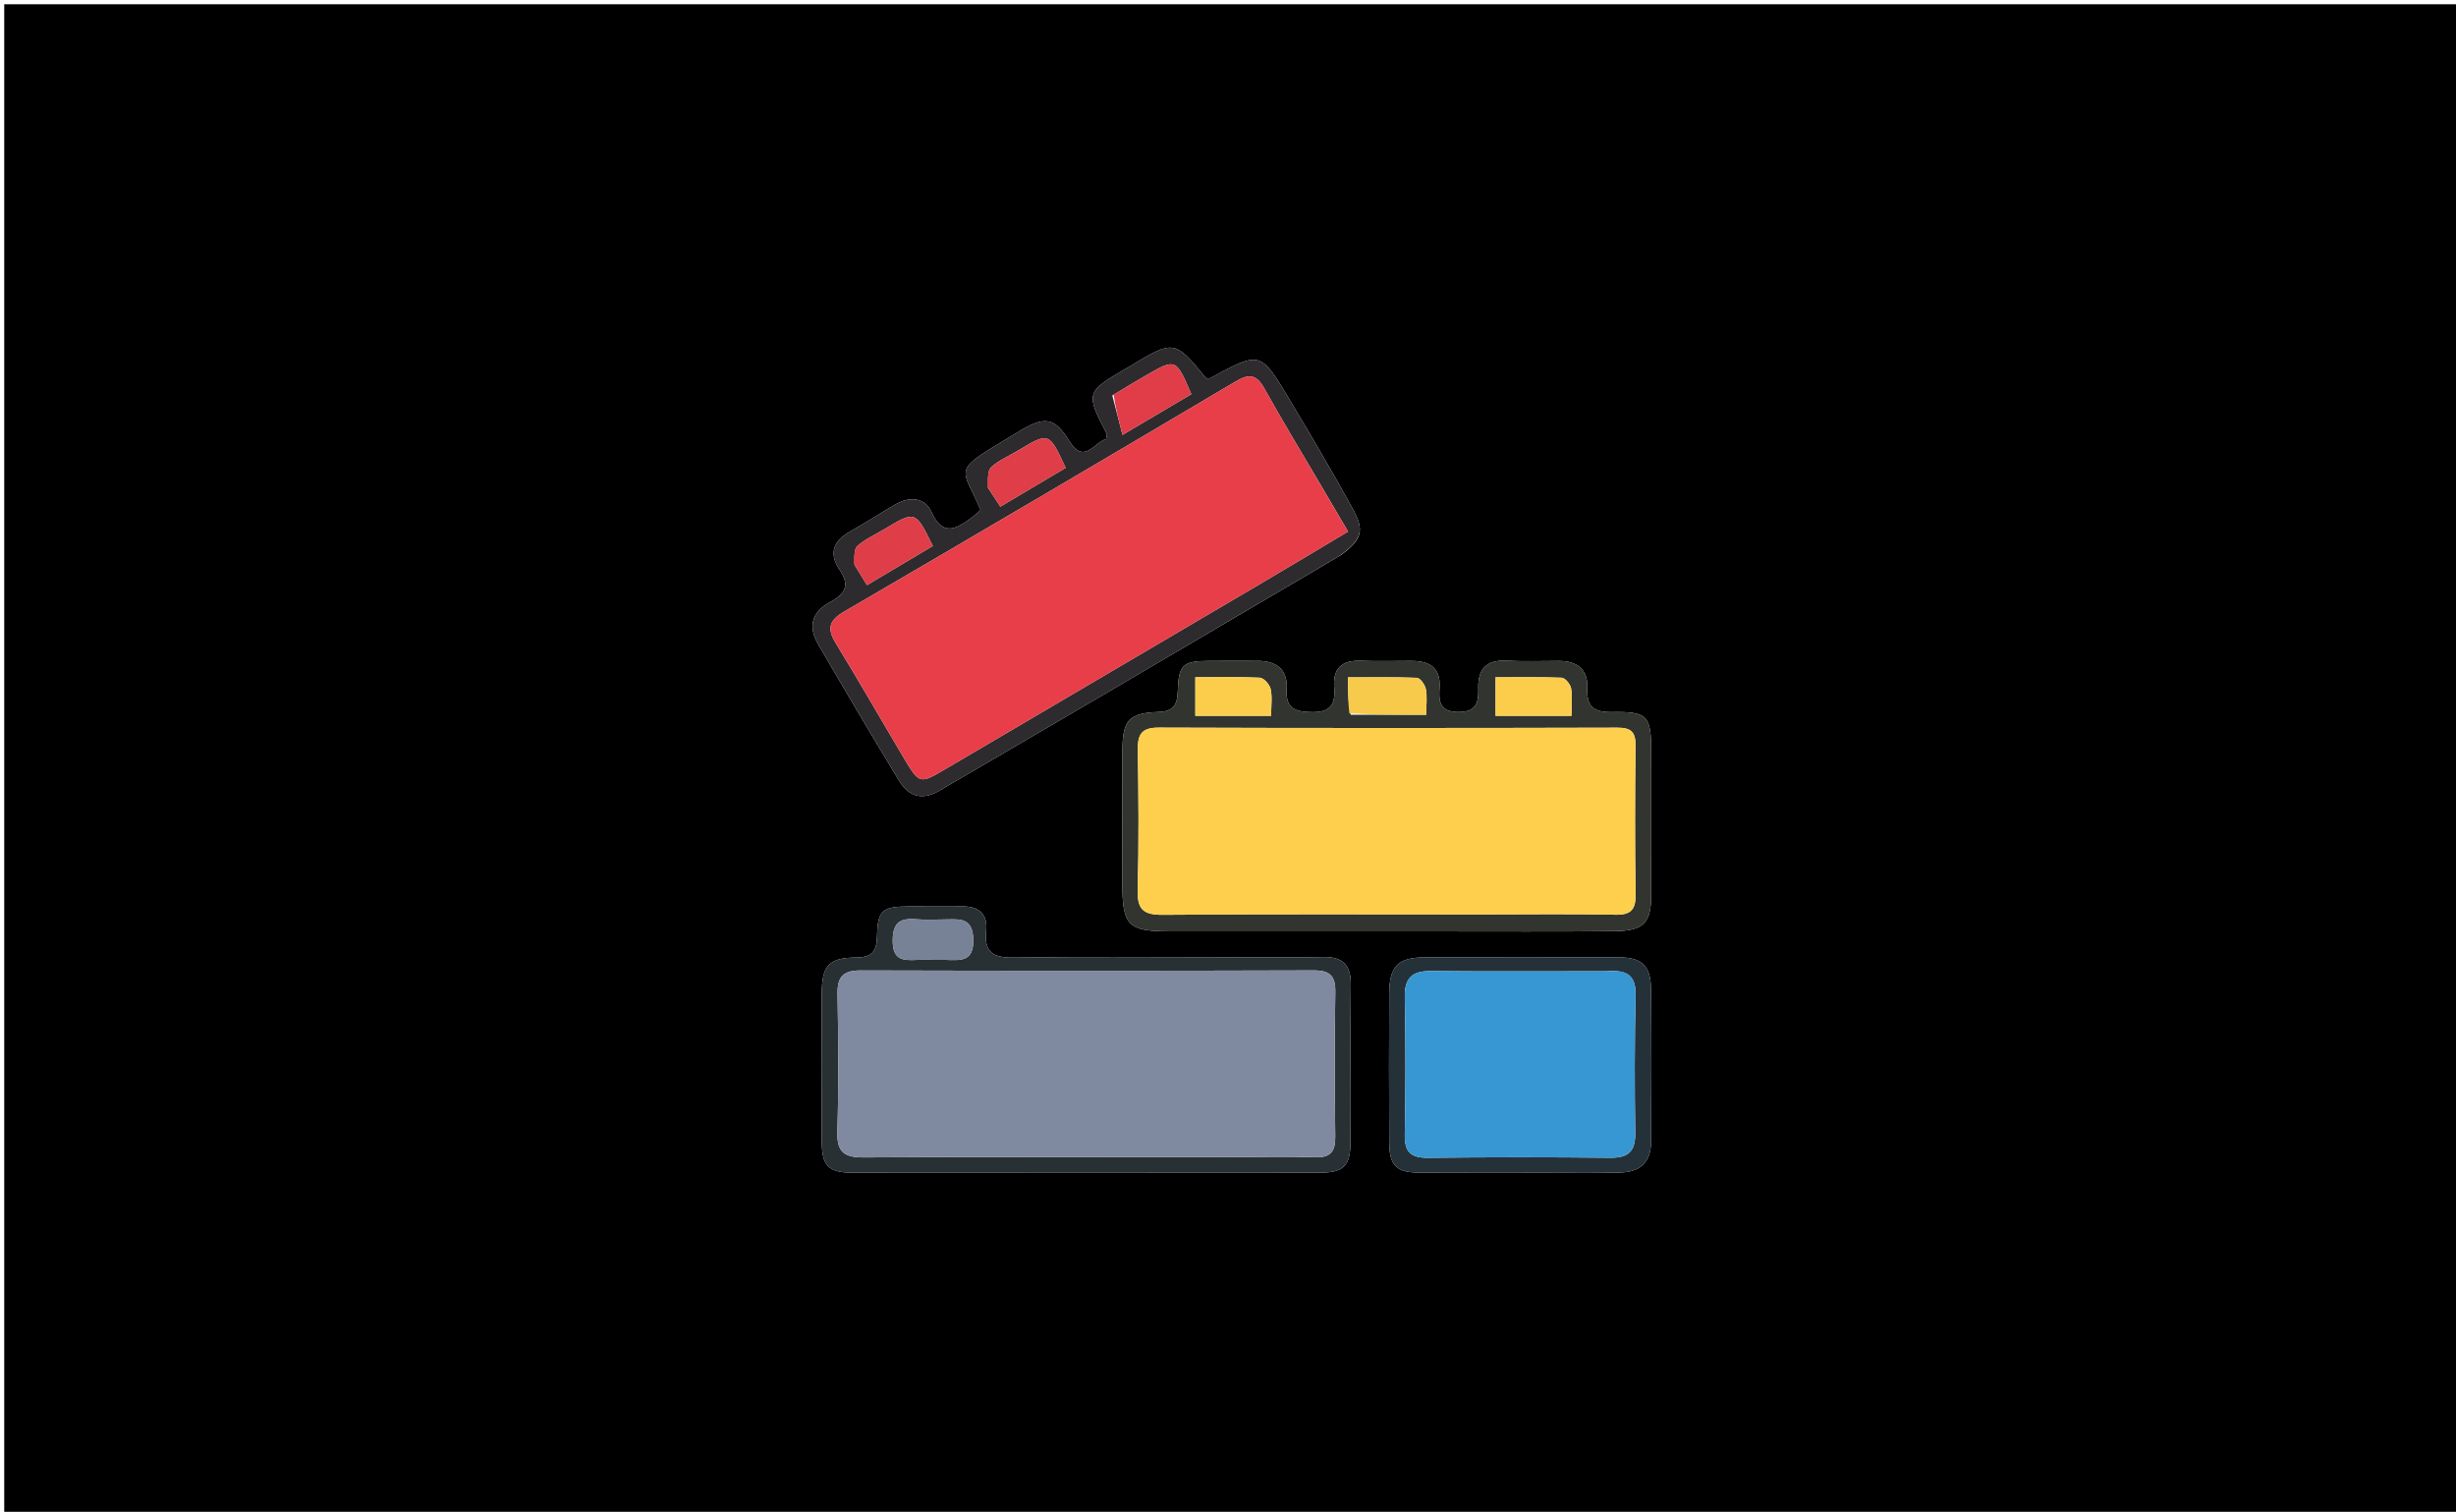 <svg version="1.1" id="Layer_1" xmlns="http://www.w3.org/2000/svg" xmlns:xlink="http://www.w3.org/1999/xlink" x="0px" y="0px"
	 width="100%" viewBox="0 0 580 357" enable-background="new 0 0 580 357" xml:space="preserve">
<path fill="#000000" opacity="1" stroke="none" 
	d="
M339,358 
	C226,358 113.5,358 1,358 
	C1,239 1,120 1,1 
	C194.333,1 387.667,1 581,1 
	C581,120 581,239 581,358 
	C500.5,358 420,358 339,358 
M339.5,219.939 
	C353.491,219.932 367.483,220.025 381.473,219.874 
	C388.126,219.803 389.91,217.881 389.928,211.613 
	C389.961,200.287 389.947,188.96 389.936,177.634 
	C389.928,168.969 389.195,168.01 380.624,168.151 
	C376.263,168.222 374.637,166.785 374.842,162.411 
	C375.044,158.129 372.457,156.092 368.247,156.079 
	C364.083,156.066 359.909,156.247 355.758,156.019 
	C350.966,155.756 348.965,158.1 349.109,162.557 
	C349.222,166.057 348.541,168.219 344.238,168.137 
	C339.977,168.056 339.736,165.575 339.956,162.534 
	C340.313,157.603 337.544,156.066 333.221,156.074 
	C329.223,156.081 325.222,156.18 321.229,156.042 
	C316.713,155.886 314.722,158.022 315.083,162.402 
	C315.4,166.246 314.277,168.233 309.88,168.165 
	C305.863,168.104 303.563,167.369 303.853,162.671 
	C304.133,158.138 301.458,156.043 297.008,156.067 
	C293.178,156.088 289.346,156.041 285.516,156.068 
	C279.334,156.112 278.328,156.932 278.13,163.298 
	C278.027,166.609 277.025,168.02 273.508,168.135 
	C266.652,168.359 265.108,170.133 265.077,176.975 
	C265.028,187.635 265.056,198.295 265.063,208.955 
	C265.069,218.506 266.461,219.923 276.039,219.932 
	C296.859,219.952 317.68,219.939 339.5,219.939 
M316.62,131.109 
	C321.56,127.454 322.341,125.402 319.5,120.216 
	C314.709,111.469 309.619,102.882 304.508,94.315 
	C297.667,82.849 297.608,82.887 285.832,89.276 
	C285.571,89.418 285.194,89.348 284.87,89.365 
	C277.387,80.205 277.217,80.179 266.666,86.611 
	C266.382,86.784 266.08,86.926 265.793,87.094 
	C256.44,92.569 256.364,92.843 261.356,102.42 
	C261.478,102.655 261.298,103.047 261.221,103.681 
	C258.406,104.415 256.041,109.858 252.484,104.097 
	C249.164,98.719 246.88,98.271 241.418,101.415 
	C239.977,102.244 238.576,103.144 237.148,103.996 
	C224.65,111.455 227.347,110.486 231.586,120.446 
	C230.911,121.019 230.215,121.689 229.442,122.254 
	C225.834,124.888 222.652,126.877 219.937,120.825 
	C218.47,117.554 214.919,117.172 211.697,118.983 
	C208.074,121.019 204.623,123.362 200.989,125.376 
	C196.865,127.662 195.536,130.544 198.365,134.713 
	C200.693,138.143 199.666,140.228 196.065,142.168 
	C191.616,144.565 190.793,148 193.264,152.245 
	C199.538,163.025 205.901,173.754 212.365,184.421 
	C214.599,188.108 217.821,189.065 221.746,186.766 
	C235.377,178.781 249.035,170.84 262.66,162.843 
	C280.444,152.405 298.206,141.93 316.62,131.109 
M286.5,226.037 
	C270.848,226.037 255.193,225.881 239.544,226.129 
	C234.721,226.205 232.32,225.053 232.887,219.777 
	C233.31,215.835 231.131,213.978 227.18,214.039 
	C223.018,214.103 218.854,214.021 214.692,214.044 
	C208.358,214.081 207.255,214.913 207.125,221.09 
	C207.05,224.696 205.865,226.08 202.168,226.11 
	C195.722,226.162 194.101,227.991 194.065,234.616 
	C194.001,246.271 194,257.928 194.069,269.583 
	C194.103,275.39 195.659,276.929 201.569,276.935 
	C238.202,276.97 274.835,276.97 311.468,276.934 
	C317.354,276.928 318.901,275.38 318.932,269.547 
	C318.997,257.226 318.859,244.902 319,232.582 
	C319.053,227.919 317.185,225.909 312.476,225.999 
	C304.154,226.159 295.826,226.039 286.5,226.037 
M365.5,276.95 
	C371.159,276.943 376.821,277.041 382.477,276.898 
	C387.484,276.771 389.883,274.413 389.914,269.559 
	C389.991,257.575 390.019,245.589 389.895,233.605 
	C389.837,228.046 387.768,226.087 382.311,226.07 
	C366.997,226.022 351.682,226.009 336.368,226.078 
	C330.123,226.106 328.107,228.203 328.073,234.589 
	C328.011,246.24 328.01,257.893 328.076,269.545 
	C328.109,275.377 329.649,276.886 335.536,276.927 
	C345.19,276.993 354.845,276.948 365.5,276.95 
z"/>
<path fill="#31342F" opacity="1" stroke="none" 
	d="
M339,219.939 
	C317.68,219.939 296.859,219.952 276.039,219.932 
	C266.461,219.923 265.069,218.506 265.063,208.955 
	C265.056,198.295 265.028,187.635 265.077,176.975 
	C265.108,170.133 266.652,168.359 273.508,168.135 
	C277.025,168.02 278.027,166.609 278.13,163.298 
	C278.328,156.932 279.334,156.112 285.516,156.068 
	C289.346,156.041 293.178,156.088 297.008,156.067 
	C301.458,156.043 304.133,158.138 303.853,162.671 
	C303.563,167.369 305.863,168.104 309.88,168.165 
	C314.277,168.233 315.4,166.246 315.083,162.402 
	C314.722,158.022 316.713,155.886 321.229,156.042 
	C325.222,156.18 329.223,156.081 333.221,156.074 
	C337.544,156.066 340.313,157.603 339.956,162.534 
	C339.736,165.575 339.977,168.056 344.238,168.137 
	C348.541,168.219 349.222,166.057 349.109,162.557 
	C348.965,158.1 350.966,155.756 355.758,156.019 
	C359.909,156.247 364.083,156.066 368.247,156.079 
	C372.457,156.092 375.044,158.129 374.842,162.411 
	C374.637,166.785 376.263,168.222 380.624,168.151 
	C389.195,168.01 389.928,168.969 389.936,177.634 
	C389.947,188.96 389.961,200.287 389.928,211.613 
	C389.91,217.881 388.126,219.803 381.473,219.874 
	C367.483,220.025 353.491,219.932 339,219.939 
M350.5,215.93 
	C360.817,215.93 371.137,215.785 381.45,216.004 
	C385.238,216.085 386.315,214.743 386.258,211.1 
	C386.077,199.454 386.101,187.803 386.246,176.156 
	C386.286,172.934 385.281,171.83 381.98,171.839 
	C345.871,171.934 309.76,171.954 273.651,171.823 
	C269.504,171.808 268.64,173.479 268.7,177.177 
	C268.875,188.157 268.968,199.147 268.665,210.122 
	C268.537,214.76 270.012,216.068 274.619,216.029 
	C299.578,215.82 324.539,215.93 350.5,215.93 
M318.979,168.787 
	C324.865,168.787 330.751,168.787 336.82,168.787 
	C336.82,166.34 337.071,164.47 336.724,162.718 
	C336.521,161.696 335.393,160.102 334.626,160.069 
	C329.236,159.838 323.831,159.947 318.335,159.947 
	C318.335,163.194 318.335,165.661 318.979,168.787 
M294.399,169.039 
	C296.166,169.039 297.932,169.039 300.184,169.039 
	C300.184,166.542 300.487,164.532 300.067,162.687 
	C299.826,161.625 298.454,160.085 297.526,160.037 
	C292.482,159.776 287.419,159.913 282.279,159.913 
	C282.279,163.266 282.279,165.958 282.279,169.039 
	C286.229,169.039 289.831,169.039 294.399,169.039 
M362.486,169.037 
	C365.246,169.037 368.006,169.037 371.123,169.037 
	C371.123,166.423 371.371,164.416 371.02,162.519 
	C370.842,161.554 369.618,160.079 368.816,160.045 
	C363.583,159.821 358.337,159.93 353.181,159.93 
	C353.181,163.358 353.181,166.055 353.181,169.037 
	C356.237,169.037 358.872,169.037 362.486,169.037 
z"/>
<path fill="#2D2B2E" opacity="1" stroke="none" 
	d="
M316.299,131.29 
	C298.206,141.93 280.444,152.405 262.66,162.843 
	C249.035,170.84 235.377,178.781 221.746,186.766 
	C217.821,189.065 214.599,188.108 212.365,184.421 
	C205.901,173.754 199.538,163.025 193.264,152.245 
	C190.793,148 191.616,144.565 196.065,142.168 
	C199.666,140.228 200.693,138.143 198.365,134.713 
	C195.536,130.544 196.865,127.662 200.989,125.376 
	C204.623,123.362 208.074,121.019 211.697,118.983 
	C214.919,117.172 218.47,117.554 219.937,120.825 
	C222.652,126.877 225.834,124.888 229.442,122.254 
	C230.215,121.689 230.911,121.019 231.586,120.446 
	C227.347,110.486 224.65,111.455 237.148,103.996 
	C238.576,103.144 239.977,102.244 241.418,101.415 
	C246.88,98.271 249.164,98.719 252.484,104.097 
	C256.041,109.858 258.406,104.415 261.221,103.681 
	C261.298,103.047 261.478,102.655 261.356,102.42 
	C256.364,92.843 256.44,92.569 265.793,87.094 
	C266.08,86.926 266.382,86.784 266.666,86.611 
	C277.217,80.179 277.387,80.205 284.87,89.37 
	C285.194,89.348 285.571,89.418 285.832,89.276 
	C297.608,82.887 297.667,82.849 304.508,94.315 
	C309.619,102.882 314.709,111.469 319.5,120.216 
	C322.341,125.402 321.56,127.454 316.299,131.29 
M311.927,114.595 
	C307.465,106.992 302.888,99.453 298.597,91.754 
	C296.8,88.53 295.124,88.115 291.906,90.021 
	C261.14,108.248 230.323,126.39 199.42,144.385 
	C195.807,146.489 195.221,148.36 197.358,151.857 
	C202.822,160.797 208.032,169.892 213.387,178.898 
	C217.153,185.23 217.174,185.191 223.434,181.508 
	C248.092,167.002 272.764,152.518 297.418,138.005 
	C304.258,133.978 311.056,129.878 318.356,125.524 
	C316.125,121.754 314.197,118.496 311.927,114.595 
M233.322,115.172 
	C234.205,116.528 235.088,117.884 236.235,119.647 
	C241.639,116.438 246.683,113.444 251.663,110.487 
	C247.722,102.009 247.724,102.013 240.456,106.377 
	C238.317,107.661 235.928,108.657 234.109,110.293 
	C233.202,111.108 233.325,113.069 233.322,115.172 
M201.81,133.389 
	C202.729,134.893 203.649,136.397 204.74,138.181 
	C210.254,134.901 215.307,131.894 220.296,128.926 
	C216.165,120.57 216.167,120.573 208.887,124.944 
	C206.747,126.228 204.406,127.27 202.538,128.869 
	C201.683,129.602 201.751,131.413 201.81,133.389 
M262.677,93.39 
	C263.418,96.247 264.158,99.104 265.09,102.697 
	C271.354,98.993 276.394,96.012 281.339,93.088 
	C277.736,84.624 277.652,84.591 270.584,88.684 
	C268.148,90.095 265.727,91.534 262.677,93.39 
z"/>
<path fill="#293034" opacity="1" stroke="none" 
	d="
M287,226.037 
	C295.826,226.039 304.154,226.159 312.476,225.999 
	C317.185,225.909 319.053,227.919 319,232.582 
	C318.859,244.902 318.997,257.226 318.932,269.547 
	C318.901,275.38 317.354,276.928 311.468,276.934 
	C274.835,276.97 238.202,276.97 201.569,276.935 
	C195.659,276.929 194.103,275.39 194.069,269.583 
	C194,257.928 194.001,246.271 194.065,234.616 
	C194.101,227.991 195.722,226.162 202.168,226.11 
	C205.865,226.08 207.05,224.696 207.125,221.09 
	C207.255,214.913 208.358,214.081 214.692,214.044 
	C218.854,214.021 223.018,214.103 227.18,214.039 
	C231.131,213.978 233.31,215.835 232.887,219.777 
	C232.32,225.053 234.721,226.205 239.544,226.129 
	C255.193,225.881 270.848,226.037 287,226.037 
M291.5,273.227 
	C297.827,273.226 304.161,273.06 310.48,273.284 
	C314.247,273.417 315.377,271.922 315.328,268.314 
	C315.171,256.993 315.146,245.667 315.341,234.347 
	C315.409,230.447 314.106,229.141 310.179,229.153 
	C274.546,229.267 238.913,229.266 203.28,229.162 
	C199.148,229.15 197.715,230.63 197.788,234.727 
	C197.982,245.547 198.083,256.38 197.749,267.192 
	C197.595,272.151 199.42,273.343 204.081,273.314 
	C232.887,273.139 261.694,273.227 291.5,273.227 
M221.407,226.663 
	C222.073,226.663 222.739,226.648 223.404,226.666 
	C226.815,226.757 229.978,227.188 229.847,221.826 
	C229.715,216.468 226.418,217.113 223.089,217.118 
	C220.926,217.121 218.75,217.265 216.602,217.086 
	C212.877,216.775 210.846,217.504 210.822,222.084 
	C210.797,226.72 213.217,226.825 216.474,226.672 
	C217.802,226.61 219.136,226.662 221.407,226.663 
z"/>
<path fill="#253138" opacity="1" stroke="none" 
	d="
M365,276.95 
	C354.845,276.948 345.19,276.993 335.536,276.927 
	C329.649,276.886 328.109,275.377 328.076,269.545 
	C328.01,257.893 328.011,246.24 328.073,234.589 
	C328.107,228.203 330.123,226.106 336.368,226.078 
	C351.682,226.009 366.997,226.022 382.311,226.07 
	C387.768,226.087 389.837,228.046 389.895,233.605 
	C390.019,245.589 389.991,257.575 389.914,269.559 
	C389.883,274.413 387.484,276.771 382.477,276.898 
	C376.821,277.041 371.159,276.943 365,276.95 
M379.387,229.35 
	C365.567,229.351 351.747,229.44 337.928,229.304 
	C333.457,229.259 331.668,230.955 331.753,235.507 
	C331.954,246.326 331.956,257.153 331.749,267.972 
	C331.668,272.177 333.29,273.452 337.333,273.405 
	C351.65,273.238 365.971,273.247 380.289,273.393 
	C384.57,273.437 386.236,271.855 386.171,267.526 
	C386.008,256.707 386.009,245.879 386.255,235.061 
	C386.355,230.624 384.574,228.939 379.387,229.35 
z"/>
<path fill="#FECF4C" opacity="1" stroke="none" 
	d="
M350,215.93 
	C324.539,215.93 299.578,215.82 274.619,216.029 
	C270.012,216.068 268.537,214.76 268.665,210.122 
	C268.968,199.147 268.875,188.157 268.7,177.177 
	C268.64,173.479 269.504,171.808 273.651,171.823 
	C309.76,171.954 345.871,171.934 381.98,171.839 
	C385.281,171.83 386.286,172.934 386.246,176.156 
	C386.101,187.803 386.077,199.454 386.258,211.1 
	C386.315,214.743 385.238,216.085 381.45,216.004 
	C371.137,215.785 360.817,215.93 350,215.93 
z"/>
<path fill="#F7CA4B" opacity="1" stroke="none" 
	d="
M318.657,168.457 
	C318.335,165.661 318.335,163.194 318.335,159.947 
	C323.831,159.947 329.236,159.838 334.626,160.069 
	C335.393,160.102 336.521,161.696 336.724,162.718 
	C337.071,164.47 336.82,166.34 336.82,168.787 
	C330.751,168.787 324.865,168.787 318.657,168.457 
z"/>
<path fill="#FBCD4B" opacity="1" stroke="none" 
	d="
M293.916,169.039 
	C289.831,169.039 286.229,169.039 282.279,169.039 
	C282.279,165.958 282.279,163.266 282.279,159.913 
	C287.419,159.913 292.482,159.776 297.526,160.037 
	C298.454,160.085 299.826,161.625 300.067,162.687 
	C300.487,164.532 300.184,166.542 300.184,169.039 
	C297.932,169.039 296.166,169.039 293.916,169.039 
z"/>
<path fill="#FBCD4B" opacity="1" stroke="none" 
	d="
M361.997,169.037 
	C358.872,169.037 356.237,169.037 353.181,169.037 
	C353.181,166.055 353.181,163.358 353.181,159.93 
	C358.337,159.93 363.583,159.821 368.816,160.045 
	C369.618,160.079 370.842,161.554 371.02,162.519 
	C371.371,164.416 371.123,166.423 371.123,169.037 
	C368.006,169.037 365.246,169.037 361.997,169.037 
z"/>
<path fill="#E73E49" opacity="1" stroke="none" 
	d="
M312.098,114.916 
	C314.197,118.496 316.125,121.754 318.356,125.524 
	C311.056,129.878 304.258,133.978 297.418,138.005 
	C272.764,152.518 248.092,167.002 223.434,181.508 
	C217.174,185.191 217.153,185.23 213.387,178.898 
	C208.032,169.892 202.822,160.797 197.358,151.857 
	C195.221,148.36 195.807,146.489 199.42,144.385 
	C230.323,126.39 261.14,108.248 291.906,90.021 
	C295.124,88.115 296.8,88.53 298.597,91.754 
	C302.888,99.453 307.465,106.992 312.098,114.916 
z"/>
<path fill="#DF3D48" opacity="1" stroke="none" 
	d="
M233.152,114.842 
	C233.325,113.069 233.202,111.108 234.109,110.293 
	C235.928,108.657 238.317,107.661 240.456,106.377 
	C247.724,102.013 247.722,102.009 251.663,110.487 
	C246.683,113.444 241.639,116.438 236.235,119.647 
	C235.088,117.884 234.205,116.528 233.152,114.842 
z"/>
<path fill="#DF3D48" opacity="1" stroke="none" 
	d="
M201.605,133.062 
	C201.751,131.413 201.683,129.602 202.538,128.869 
	C204.406,127.27 206.747,126.228 208.887,124.944 
	C216.167,120.573 216.165,120.57 220.296,128.926 
	C215.307,131.894 210.254,134.901 204.74,138.181 
	C203.649,136.397 202.729,134.893 201.605,133.062 
z"/>
<path fill="#E03D48" opacity="1" stroke="none" 
	d="
M262.988,93.175 
	C265.727,91.534 268.148,90.095 270.584,88.684 
	C277.652,84.591 277.736,84.624 281.339,93.088 
	C276.394,96.012 271.354,98.993 265.09,102.697 
	C264.158,99.104 263.418,96.247 262.988,93.175 
z"/>
<path fill="#7F8AA1" opacity="1" stroke="none" 
	d="
M291,273.228 
	C261.694,273.227 232.887,273.139 204.081,273.314 
	C199.42,273.343 197.595,272.151 197.749,267.192 
	C198.083,256.38 197.982,245.547 197.788,234.727 
	C197.715,230.63 199.148,229.15 203.28,229.162 
	C238.913,229.266 274.546,229.267 310.179,229.153 
	C314.106,229.141 315.409,230.447 315.341,234.347 
	C315.146,245.667 315.171,256.993 315.328,268.314 
	C315.377,271.922 314.247,273.417 310.48,273.284 
	C304.161,273.06 297.827,273.226 291,273.228 
z"/>
<path fill="#788297" opacity="1" stroke="none" 
	d="
M220.937,226.663 
	C219.136,226.662 217.802,226.61 216.474,226.672 
	C213.217,226.825 210.797,226.72 210.822,222.084 
	C210.846,217.504 212.877,216.775 216.602,217.086 
	C218.75,217.265 220.926,217.121 223.089,217.118 
	C226.418,217.113 229.715,216.468 229.847,221.826 
	C229.978,227.188 226.815,226.757 223.404,226.666 
	C222.739,226.648 222.073,226.663 220.937,226.663 
z"/>
<path fill="#3797D3" opacity="1" stroke="none" 
	d="
M379.875,229.351 
	C384.574,228.939 386.355,230.624 386.255,235.061 
	C386.009,245.879 386.008,256.707 386.171,267.526 
	C386.236,271.855 384.57,273.437 380.289,273.393 
	C365.971,273.247 351.65,273.238 337.333,273.405 
	C333.29,273.452 331.668,272.177 331.749,267.972 
	C331.956,257.153 331.954,246.326 331.753,235.507 
	C331.668,230.955 333.457,229.259 337.928,229.304 
	C351.747,229.44 365.567,229.351 379.875,229.351 
z"/>
</svg>